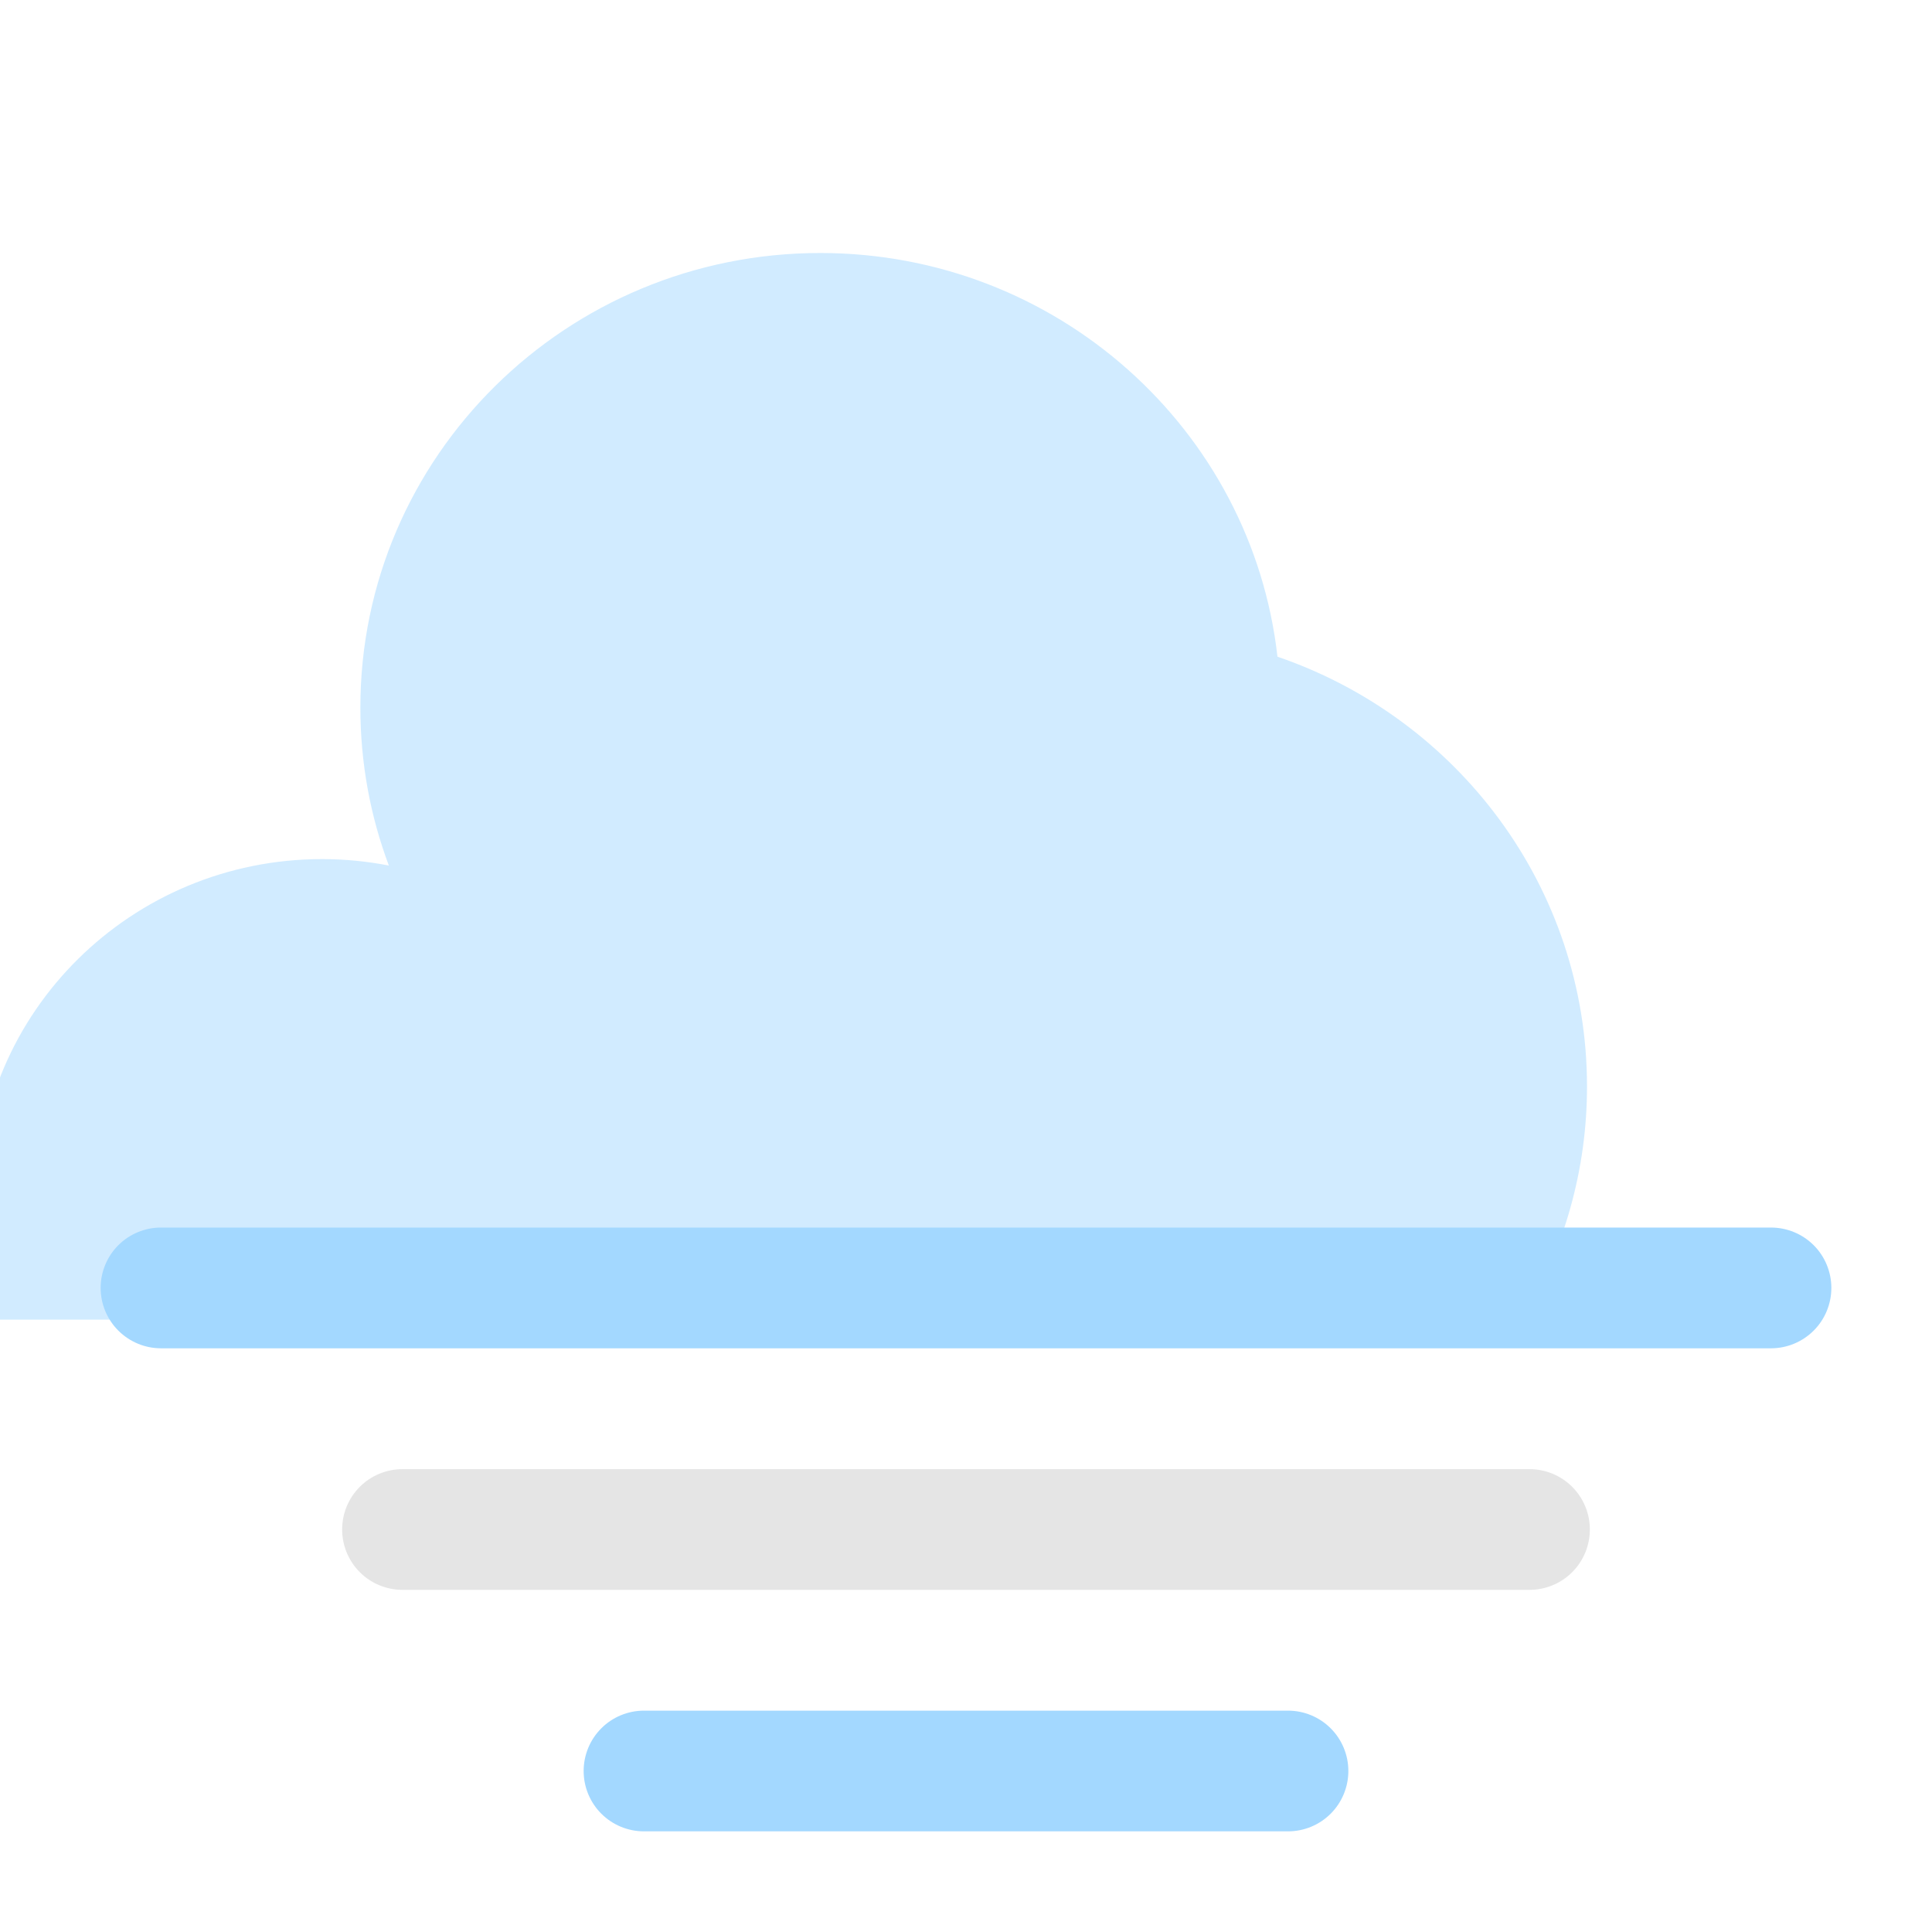 <svg width="42" height="42" viewBox="0 0 42 42" fill="none" xmlns="http://www.w3.org/2000/svg">
<path d="M14 37.188C13.652 37.188 13.318 37.326 13.072 37.572C12.826 37.818 12.688 38.152 12.688 38.5C12.688 38.848 12.826 39.182 13.072 39.428C13.318 39.674 13.652 39.812 14 39.812H28C28.348 39.812 28.682 39.674 28.928 39.428C29.174 39.182 29.312 38.848 29.312 38.5C29.312 38.152 29.174 37.818 28.928 37.572C28.682 37.326 28.348 37.188 28 37.188H14Z" fill="#A3D8FF"/>
<g opacity="0.5" filter="url(#filter0_i_1074_4)">
<path d="M21.833 3.5C16.31 3.5 11.834 7.924 11.834 13.382C11.834 14.59 12.052 15.745 12.453 16.816C11.974 16.723 11.488 16.676 11.001 16.676C6.858 16.677 3.5 19.995 3.5 24.089C3.5 25.002 3.668 25.879 3.974 26.688H37.084C38.012 25.159 38.502 23.405 38.5 21.618C38.5 17.292 35.688 13.615 31.771 12.276C31.215 7.34 26.976 3.5 21.833 3.5Z" fill="#A3D8FF"/>
</g>
<path d="M3.5 26.686C3.152 26.686 2.818 26.824 2.572 27.07C2.326 27.316 2.188 27.65 2.188 27.998C2.188 28.346 2.326 28.68 2.572 28.926C2.818 29.172 3.152 29.311 3.5 29.311H38.5C38.848 29.311 39.182 29.172 39.428 28.926C39.674 28.68 39.812 28.346 39.812 27.998C39.812 27.65 39.674 27.316 39.428 27.07C39.182 26.824 38.848 26.686 38.5 26.686H3.5Z" fill="#A3D8FF"/>
<path opacity="0.5" d="M8.75 31.938C8.402 31.938 8.068 32.076 7.822 32.322C7.576 32.568 7.438 32.902 7.438 33.25C7.438 33.598 7.576 33.932 7.822 34.178C8.068 34.424 8.402 34.562 8.75 34.562H33.25C33.598 34.562 33.932 34.424 34.178 34.178C34.424 33.932 34.562 33.598 34.562 33.25C34.562 32.902 34.424 32.568 34.178 32.322C33.932 32.076 33.598 31.938 33.25 31.938H8.75Z" fill="#CDCDCD"/>
<defs>
<filter id="filter0_i_1074_4" x="-0.5" y="3.5" width="39" height="25.188" filterUnits="userSpaceOnUse" color-interpolation-filters="sRGB">
<feFlood flood-opacity="0" result="BackgroundImageFix"/>
<feBlend mode="normal" in="SourceGraphic" in2="BackgroundImageFix" result="shape"/>
<feColorMatrix in="SourceAlpha" type="matrix" values="0 0 0 0 0 0 0 0 0 0 0 0 0 0 0 0 0 0 127 0" result="hardAlpha"/>
<feOffset dx="-4" dy="2"/>
<feGaussianBlur stdDeviation="2"/>
<feComposite in2="hardAlpha" operator="arithmetic" k2="-1" k3="1"/>
<feColorMatrix type="matrix" values="0 0 0 0 0 0 0 0 0 0 0 0 0 0 0 0 0 0 0.5 0"/>
<feBlend mode="normal" in2="shape" result="effect1_innerShadow_1074_4"/>
</filter>
</defs>
</svg>
